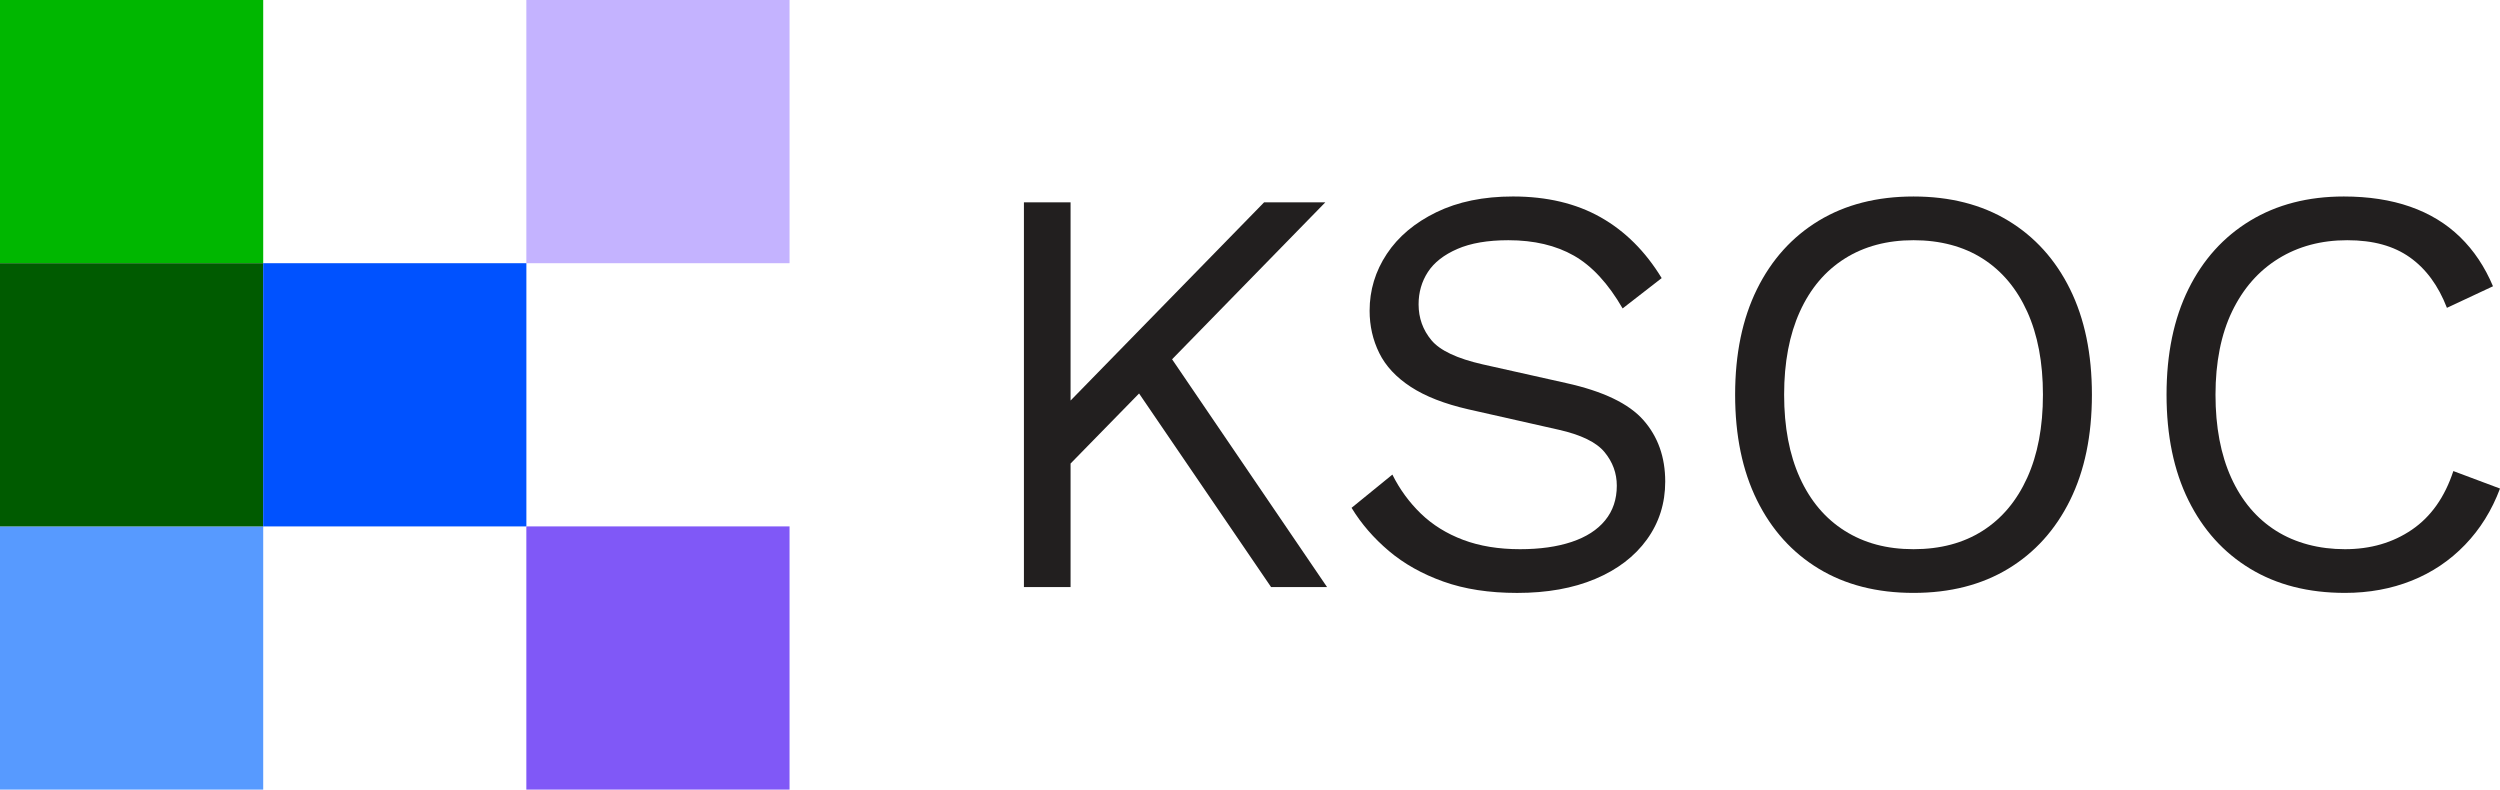 <?xml version="1.0" encoding="UTF-8"?>
<svg id="Layer_1" data-name="Layer 1" xmlns="http://www.w3.org/2000/svg" viewBox="121.55 275.25 1676.91 529.65">
  <defs>
    <style>
      .cls-1 {
        fill: #0052ff;
      }

      .cls-2 {
        fill: #00b700;
      }

      .cls-3 {
        fill: #005b00;
      }

      .cls-4 {
        fill: #8058f7;
      }

      .cls-5 {
        fill: #c4b3ff;
      }

      .cls-6 {
        fill: #221f1f;
      }

      .cls-7 {
        fill: #579aff;
      }
    </style>
  </defs>
  <rect class="cls-5" x="474.6" y="275.25" width="176.55" height="176.55"/>
  <rect class="cls-4" x="474.6" y="628.35" width="176.55" height="176.55"/>
  <rect class="cls-2" x="121.55" y="275.25" width="176.55" height="176.55"/>
  <rect class="cls-7" x="121.55" y="628.35" width="176.55" height="176.55"/>
  <rect class="cls-3" x="121.55" y="451.8" width="176.55" height="176.55"/>
  <rect class="cls-1" x="298.08" y="451.8" width="176.55" height="176.55"/>
  <g>
    <polygon class="cls-6" points="1010.52 410.97 969.46 410.97 839.65 543.92 839.65 410.97 808.36 410.97 808.36 669.04 839.65 669.04 839.65 586.17 885.6 539.18 974.15 669.04 1011.69 669.04 907.74 516.24 1010.52 410.97"/>
    <path class="cls-6" d="M1172.02,532.18l-55.92-12.52c-17.2-3.91-28.67-9.32-34.41-16.22-5.74-6.91-8.6-14.92-8.6-24.05,0-8.08,2.09-15.31,6.25-21.7,4.17-6.39,10.76-11.54,19.75-15.45,8.99-3.91,20.4-5.86,34.22-5.86,17.2,0,31.86,3.46,43.99,10.36,12.12,6.91,23,18.7,32.65,35.39l26.2-20.34c-10.95-17.99-24.63-31.6-41.06-40.86-16.43-9.25-35.98-13.89-58.66-13.89-19.82,0-36.95,3.52-51.42,10.56-14.46,7.04-25.55,16.36-33.23,27.96-7.69,11.61-11.54,24.31-11.54,38.13,0,10.16,2.15,19.61,6.46,28.35,4.3,8.73,11.34,16.29,21.12,22.68,9.78,6.39,22.61,11.41,38.52,15.06l60.6,13.69c15.11,3.39,25.42,8.41,30.9,15.06,5.47,6.65,8.21,14.15,8.21,22.49,0,9.13-2.6,16.88-7.82,23.26-5.21,6.39-12.71,11.21-22.48,14.47-9.78,3.26-21.31,4.88-34.61,4.88-14.34,0-27.05-2.08-38.13-6.25-11.08-4.17-20.52-10.04-28.35-17.59-7.82-7.57-14.21-16.29-19.15-26.2l-27.37,22.29c6.51,10.7,14.85,20.33,25.03,28.94,10.16,8.6,22.34,15.44,36.56,20.52,14.21,5.09,30.7,7.62,49.47,7.62,20.07,0,37.54-3.12,52.4-9.39,14.86-6.25,26.4-15.06,34.61-26.4,8.21-11.34,12.32-24.3,12.32-38.9,0-16.43-4.89-30.17-14.66-41.26-9.78-11.07-27.05-19.36-51.81-24.82Z"/>
    <path class="cls-6" d="M1468.62,423.28c-17.86-10.81-39.05-16.23-63.55-16.23s-45.68,5.42-63.55,16.23c-17.85,10.82-31.67,26.14-41.45,45.94-9.77,19.82-14.66,43.4-14.66,70.78s4.89,50.97,14.66,70.78c9.78,19.82,23.6,35.14,41.45,45.95,17.86,10.82,39.04,16.22,63.55,16.22s45.68-5.4,63.55-16.22c17.85-10.81,31.67-26.14,41.45-45.95,9.78-19.81,14.66-43.4,14.66-70.78s-4.88-50.96-14.66-70.78c-9.78-19.81-23.6-35.12-41.45-45.94Zm12.71,172.44c-7.04,15.52-17.01,27.38-29.92,35.59-12.9,8.21-28.35,12.32-46.33,12.32s-33.11-4.11-46.14-12.32c-13.03-8.21-23.07-20.07-30.11-35.59-7.03-15.51-10.55-34.08-10.55-55.72s3.52-40.21,10.55-55.72c7.04-15.51,17.08-27.37,30.11-35.58,13.03-8.22,28.42-12.32,46.14-12.32s33.43,4.1,46.33,12.32c12.91,8.21,22.88,20.07,29.92,35.58,7.04,15.52,10.55,34.09,10.55,55.72s-3.51,40.22-10.55,55.72Z"/>
    <path class="cls-6" d="M1767.16,591.23c-5.74,17.47-14.99,30.57-27.75,39.3-12.78,8.74-27.76,13.1-44.98,13.1s-33.11-4.11-46.14-12.32c-13.03-8.21-23.07-20.07-30.11-35.59-7.03-15.51-10.55-34.08-10.55-55.72s3.72-40.53,11.15-55.91c7.42-15.38,17.78-27.18,31.09-35.39,13.29-8.22,28.67-12.32,46.13-12.32s31.22,3.84,42.04,11.53c10.81,7.69,19.09,18.96,24.82,33.83l30.9-14.47c-5.48-13.03-12.84-24.05-22.09-33.04-9.26-8.99-20.4-15.77-33.43-20.33-13.03-4.56-27.9-6.85-44.57-6.85-23.99,0-44.91,5.42-62.77,16.23-17.85,10.82-31.67,26.14-41.45,45.94-9.77,19.82-14.66,43.4-14.66,70.78s4.89,50.97,14.66,70.78c9.78,19.82,23.6,35.14,41.45,45.95,17.86,10.82,39.04,16.22,63.55,16.22,16.17,0,31.09-2.74,44.77-8.21,13.69-5.48,25.61-13.49,35.78-24.05,10.17-10.56,17.99-23.13,23.46-37.73l-31.29-11.73Z"/>
  </g>
</svg>